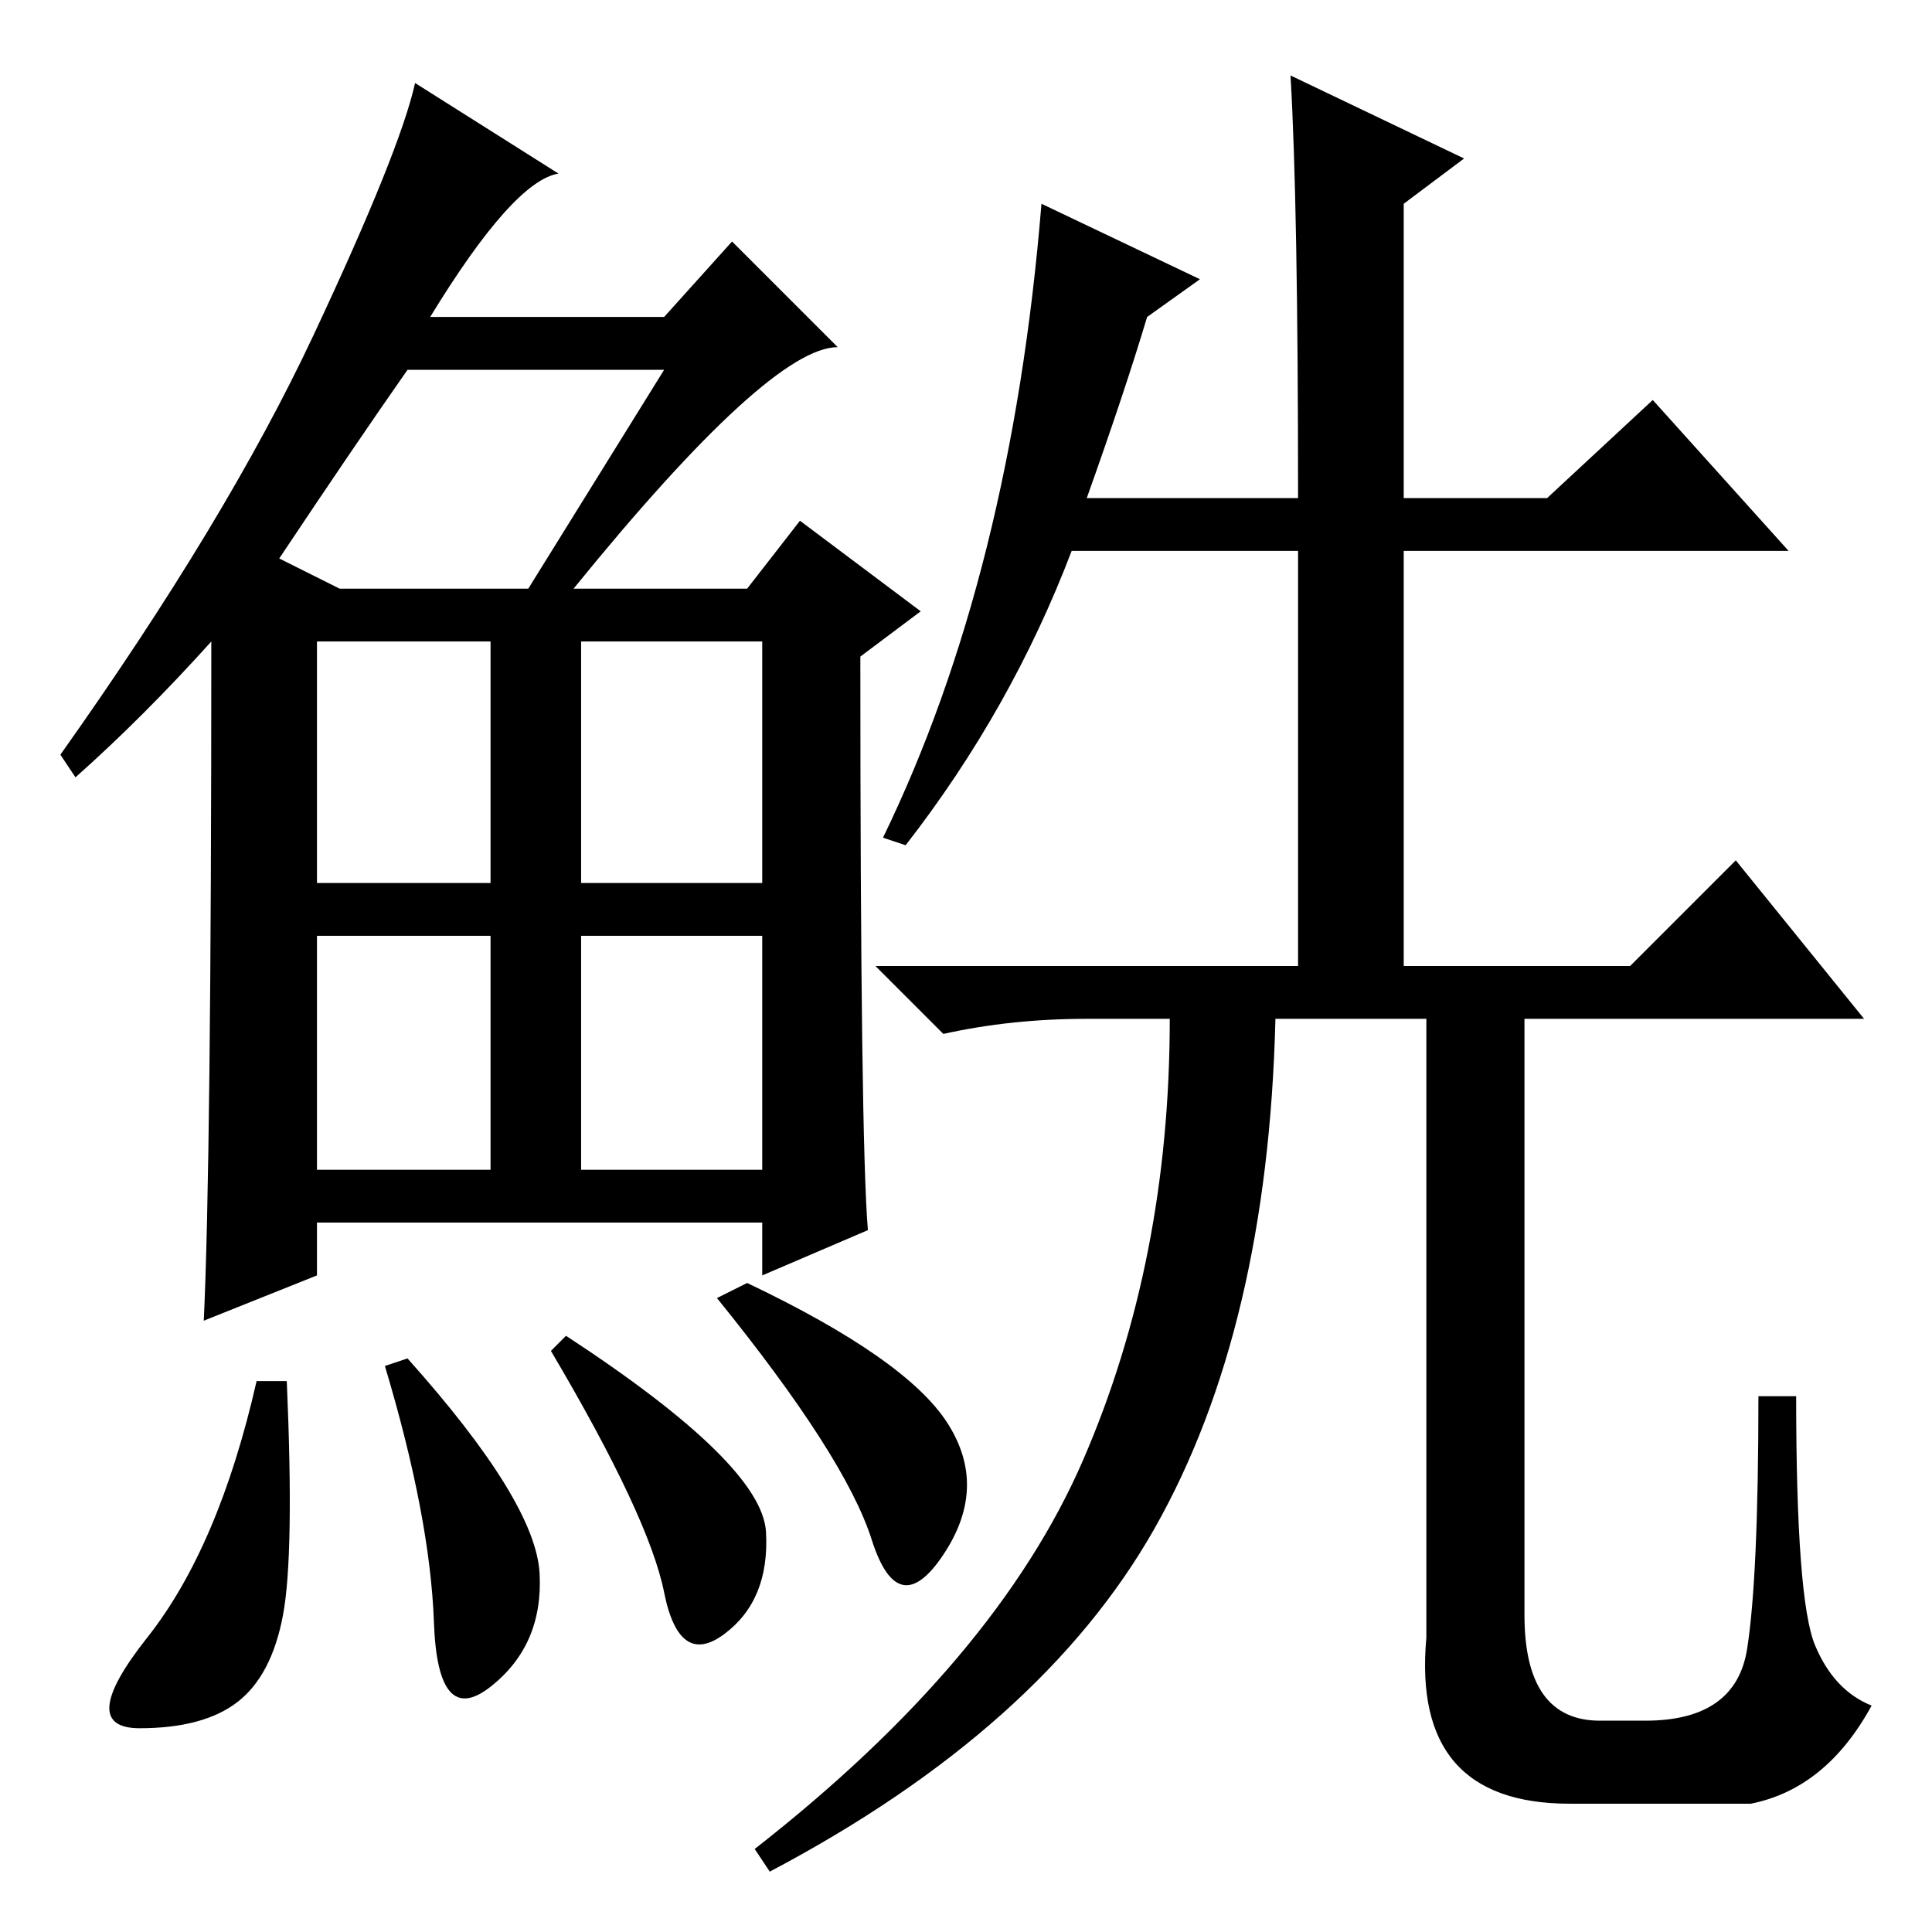 <?xml version="1.0" standalone="no"?>
<!DOCTYPE svg PUBLIC "-//W3C//DTD SVG 1.1//EN" "http://www.w3.org/Graphics/SVG/1.1/DTD/svg11.dtd" >
<svg xmlns="http://www.w3.org/2000/svg" xmlns:xlink="http://www.w3.org/1999/xlink" version="1.1" viewBox="0 -36 256 256">
  <g transform="matrix(1 0 0 -1 0 220)">
   <path fill="currentColor"
d="M76 178h23l7 9l16 -12l-8 -6q0 -64 1 -76l-14 -6v7h-59v-7l-15 -6q1 21 1 90q-9 -10 -18 -18l-2 3q22 31 33.5 55.5t13.5 33.5l19 -12q-6 -1 -17 -19h31l9 10l14 -14q-9 0 -35 -32zM37 182l8 -4h25l18 29h-34q-7 -10 -17 -25zM42 139h23v32h-23v-32zM77 139h24v32h-24
v-32zM42 101h23v31h-23v-31zM77 101h24v31h-24v-31zM37.5 42q-1.5 -8 -6 -11.5t-13 -3.5t1 12t14.5 34h4q1 -23 -0.5 -31zM54 76q17 -19 17.5 -28.5t-6.5 -15t-7.5 8.5t-6.5 34zM75 79q26 -17 26.5 -26t-5.5 -13.5t-8 5.5t-15 32zM99 86q21 -10 26.5 -18.5t-0.5 -17.5
t-9.5 2t-20.5 32zM159 219l-7 -5q-3 -10 -8 -24h28q0 39 -1 56l23 -11l-8 -6v-39h19l14 13l18 -20h-51v-55h30l14 14l17 -21h-45v-79q0 -14 10 -14h6q12 0 13.5 9.5t1.5 33.5h5q0 -27 2.5 -33t7.5 -8q-6 -11 -16 -13h-24q-21 0 -19 22v82h-20q-1 -41 -16 -67.5t-51 -45.5
l-2 3q32 25 43.5 51.5t11.5 58.5h-11q-10 0 -19 -2l-9 9h56v55h-30q-8 -21 -22 -39l-3 1q17 35 21 84z" />
  </g>

</svg>
